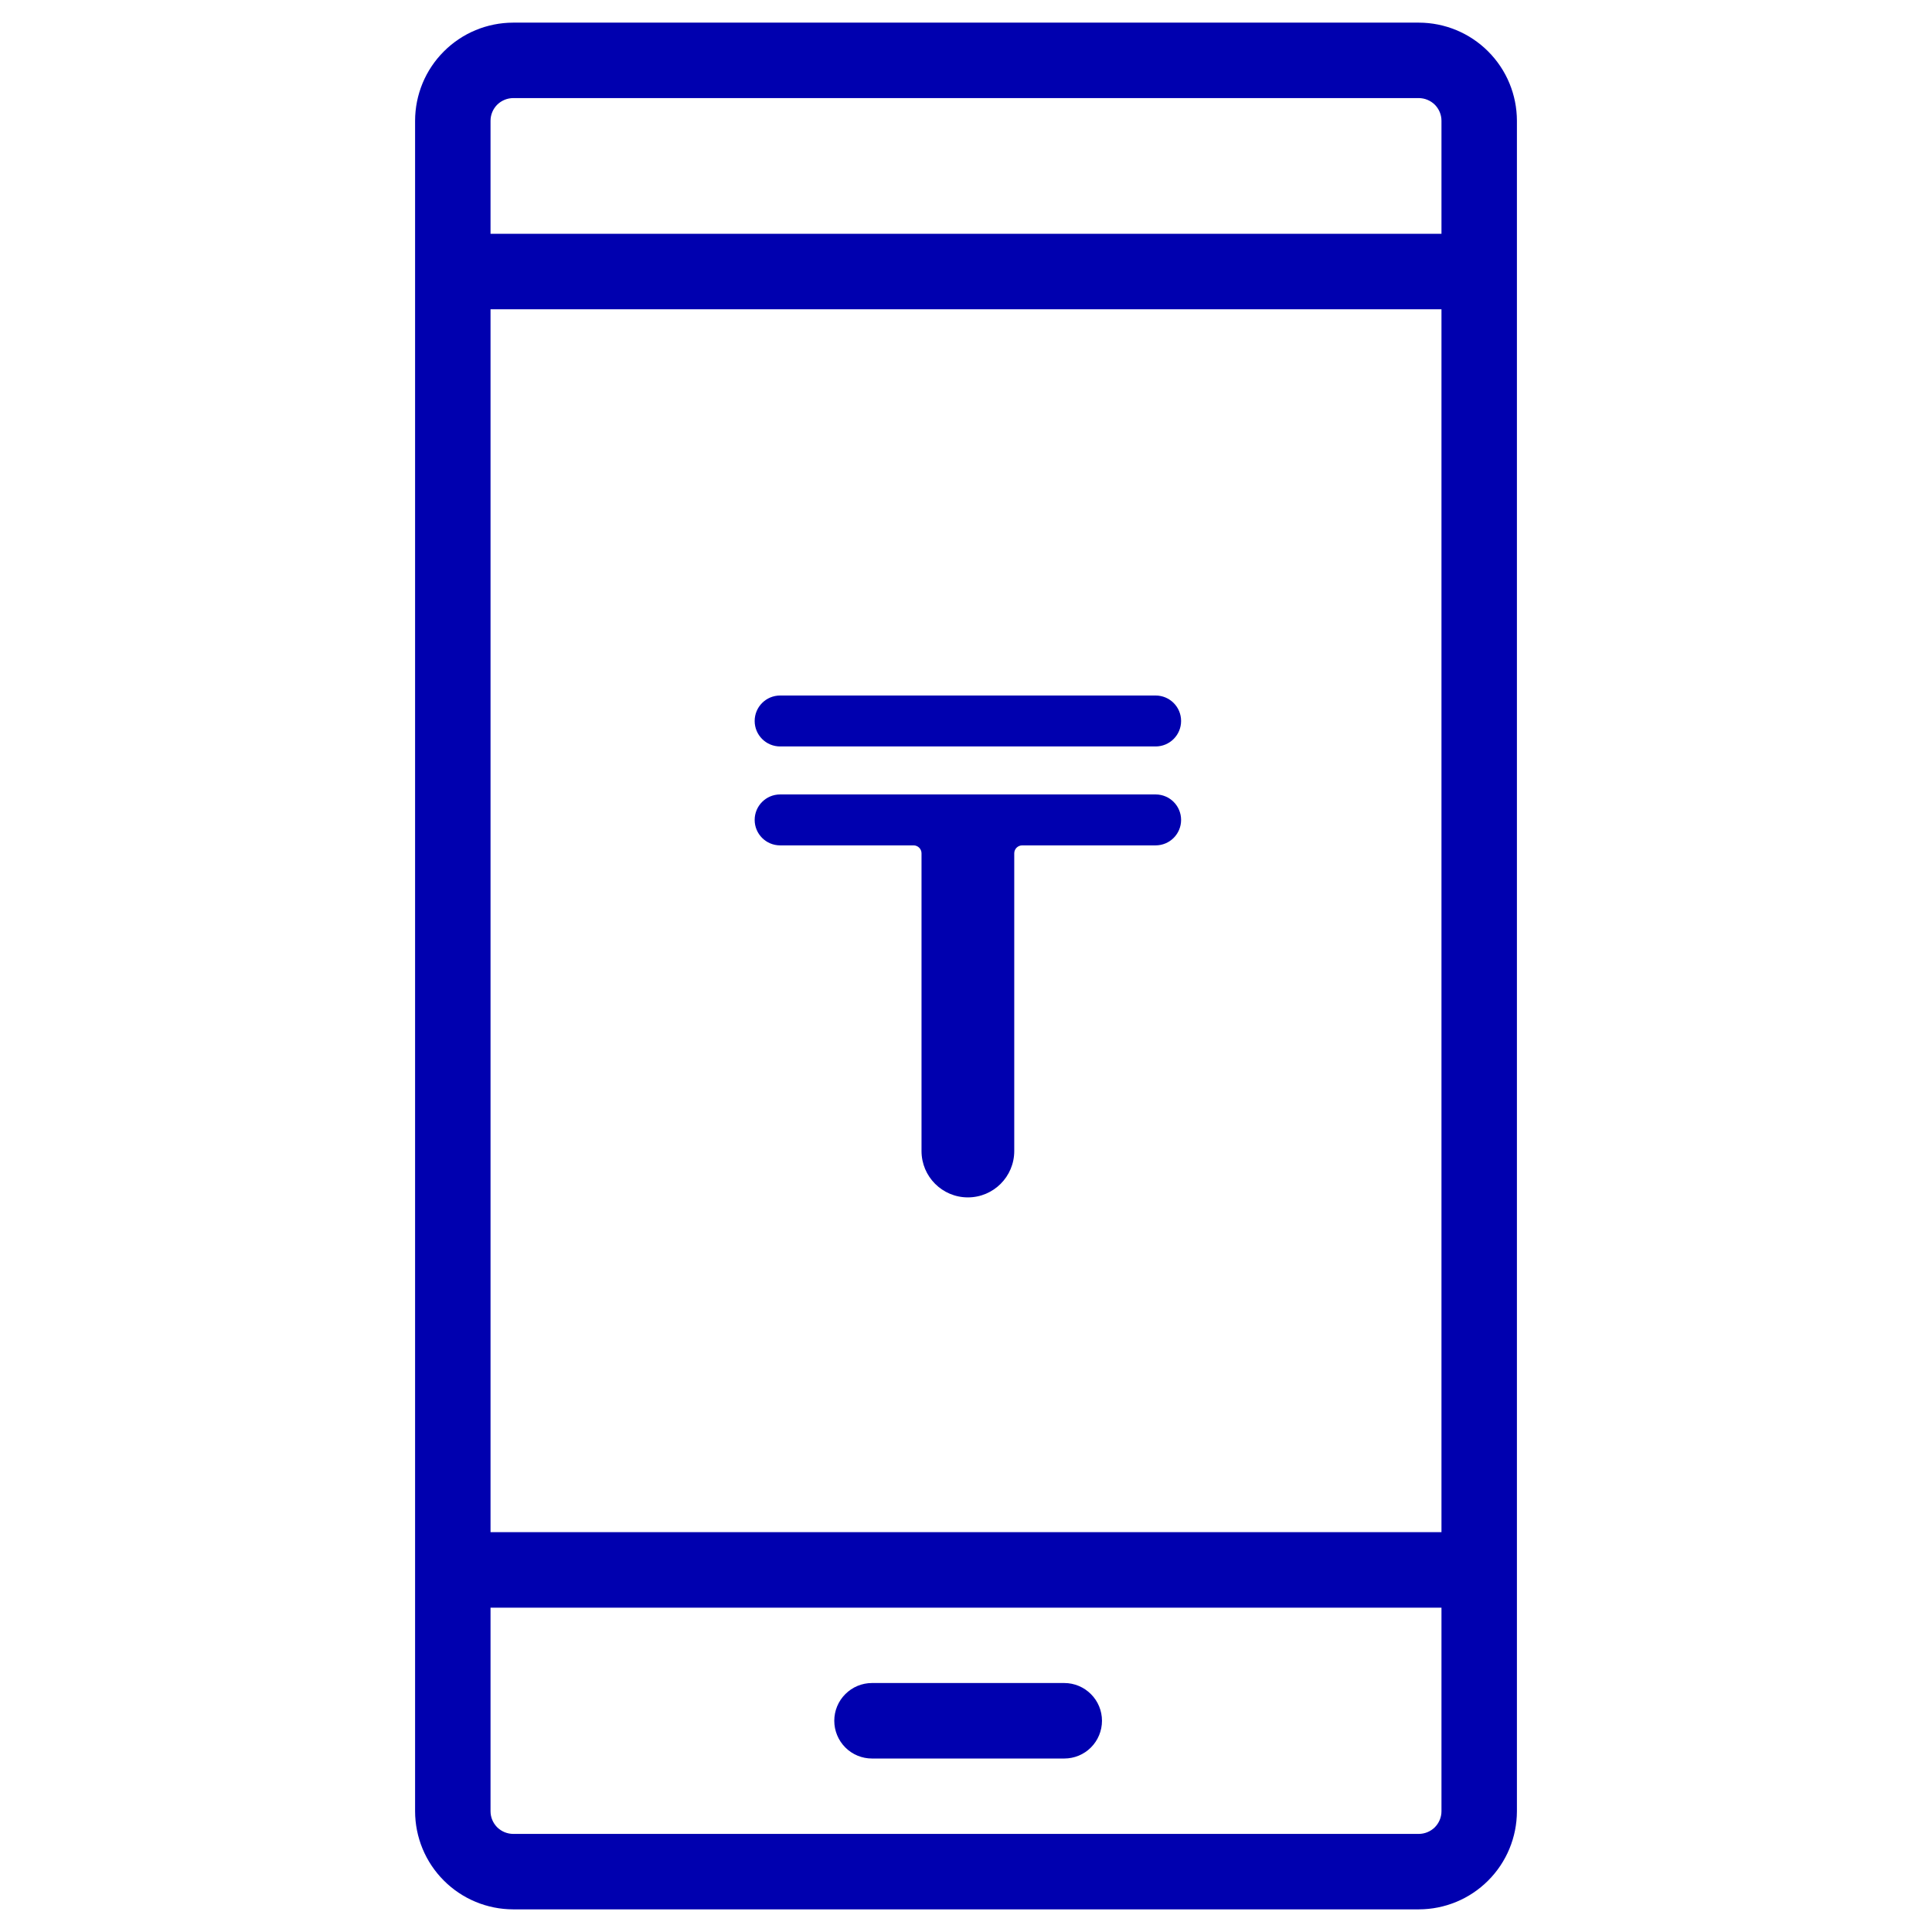 <svg width="39" height="39" viewBox="0 0 39 39" fill="none" xmlns="http://www.w3.org/2000/svg">
<path d="M28.641 0.457H10.359C9.834 0.458 9.331 0.666 8.96 1.038C8.588 1.409 8.38 1.912 8.379 2.438V36.562C8.38 37.088 8.588 37.591 8.96 37.962C9.331 38.334 9.834 38.542 10.359 38.543H28.641C29.166 38.542 29.669 38.334 30.04 37.962C30.412 37.591 30.62 37.088 30.621 36.562V2.438C30.62 1.912 30.412 1.409 30.04 1.038C29.669 0.666 29.166 0.458 28.641 0.457ZM9.902 2.438C9.902 2.316 9.951 2.2 10.036 2.114C10.122 2.029 10.238 1.981 10.359 1.98H28.641C28.762 1.981 28.878 2.029 28.964 2.114C29.049 2.2 29.098 2.316 29.098 2.438V4.719H9.902V2.438ZM29.098 6.243V30.929H9.902V6.243H29.098ZM29.098 36.562C29.098 36.684 29.049 36.8 28.964 36.886C28.878 36.971 28.762 37.019 28.641 37.02H10.359C10.238 37.019 10.122 36.971 10.036 36.886C9.951 36.8 9.902 36.684 9.902 36.562V32.453H29.098V36.562Z" fill="#0000AF"/>
<path d="M17.602 35.498H21.484C21.686 35.498 21.88 35.418 22.022 35.275C22.165 35.132 22.245 34.938 22.245 34.736C22.245 34.534 22.165 34.34 22.022 34.198C21.88 34.055 21.686 33.974 21.484 33.974H17.602C17.4 33.974 17.206 34.055 17.064 34.198C16.921 34.34 16.841 34.534 16.841 34.736C16.841 34.938 16.921 35.132 17.064 35.275C17.206 35.418 17.4 35.498 17.602 35.498Z" fill="#0000AF"/>
<path d="M15.234 14.554C15.234 14.27 15.464 14.04 15.748 14.04H23.328C23.612 14.04 23.842 14.27 23.842 14.554C23.842 14.838 23.612 15.068 23.328 15.068H15.748C15.464 15.068 15.234 14.838 15.234 14.554ZM18.602 17.225C18.602 17.137 18.53 17.065 18.442 17.065H15.748C15.464 17.065 15.234 16.835 15.234 16.551C15.234 16.267 15.464 16.037 15.748 16.037H23.328C23.612 16.037 23.842 16.267 23.842 16.551C23.842 16.835 23.612 17.065 23.328 17.065H20.635C20.546 17.065 20.474 17.137 20.474 17.225V23.235C20.474 23.752 20.055 24.171 19.538 24.171C19.021 24.171 18.602 23.752 18.602 23.235V17.225Z" fill="#0000AF"/>
</svg>
